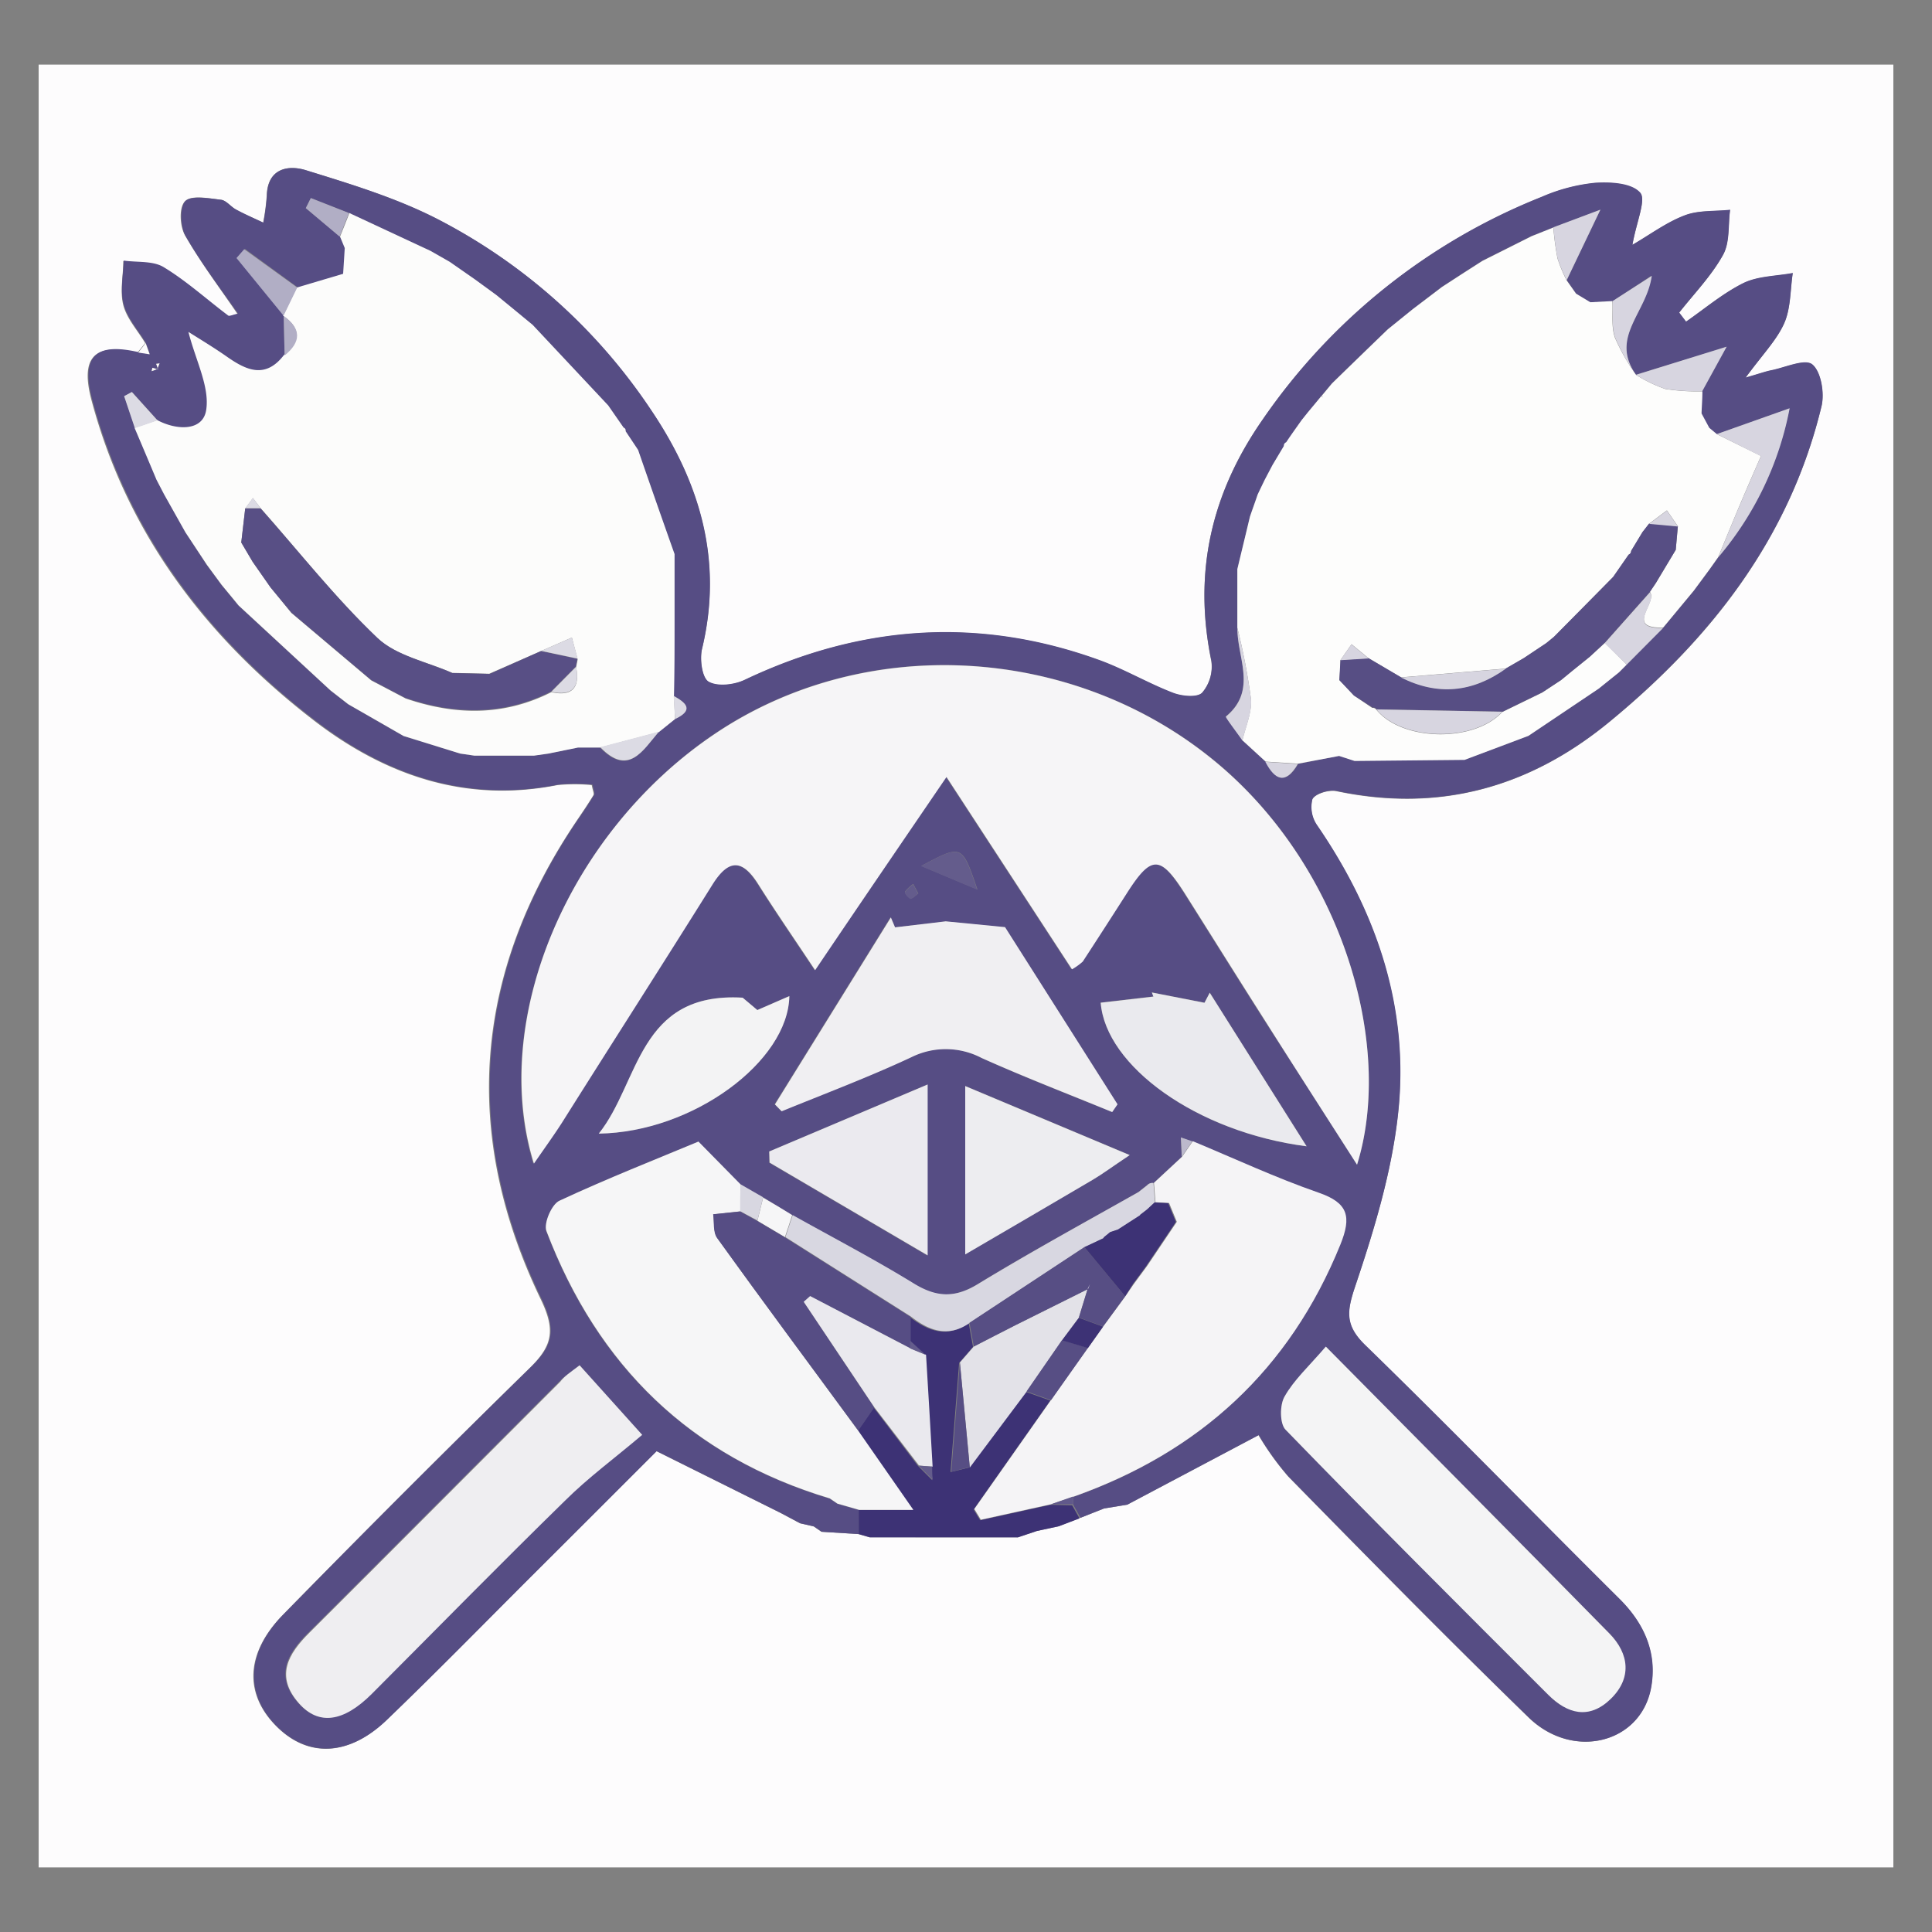 <svg id="Layer_1" data-name="Layer 1" xmlns="http://www.w3.org/2000/svg" viewBox="0 0 250 250"><rect x="0" y="0" width="250" height="250" fill="#808080" stroke="none"/><defs><style>.cls-1{fill:#fdfcfd;}.cls-2{fill:#564d84;}.cls-3{fill:#3d3275;}.cls-4{fill:#736b9a;}.cls-5{fill:#61598b;}.cls-6{fill:#fcfcfb;}.cls-7{fill:#f6f5f7;}.cls-8{fill:#fdfdfc;}.cls-9{fill:#f5f4f6;}.cls-10{fill:#f6f6f7;}.cls-11{fill:#f4f4f5;}.cls-12{fill:#efeef1;}.cls-13{fill:#f0eff2;}.cls-14{fill:#ebeaef;}.cls-15{fill:#eaeaee;}.cls-16{fill:#ededf0;}.cls-17{fill:#f3f3f4;}.cls-18{fill:#d8d7e1;}.cls-19{fill:#d7d5e0;}.cls-20{fill:#b1aec5;}.cls-21{fill:#645c8c;}.cls-22{fill:#dcdbe4;}.cls-23{fill:#bcb9cc;}.cls-24{fill:#e3e2e8;}.cls-25{fill:#eae9ee;}.cls-26{fill:#574e84;}.cls-27{fill:#584f85;}</style></defs><path class="cls-1" d="M245,241.64H5V8.36H245ZM131.71,198.93l2.44-.82,2.83-.61,2.81-1.09,3.06-1.21,3-.49,17-9a36.27,36.27,0,0,0,3.85,5.36c10.28,10.48,20.58,20.95,31.1,31.18,5.72,5.55,14.46,3.36,15.82-3.8.84-4.46-.82-8.31-4.07-11.54-11-10.93-21.78-22-32.89-32.81-2.7-2.62-2.38-4.45-1.27-7.75,2.41-7.17,4.66-14.58,5.49-22.06,1.51-13.69-2.7-26.16-10.46-37.47a4.15,4.15,0,0,1-.61-3.38c.36-.72,2.13-1.26,3.11-1.06,13.21,2.79,24.89-.4,35.25-8.89,13.26-10.86,23.42-23.87,27.52-40.9.41-1.7-.06-4.48-1.2-5.41-1-.77-3.51.41-5.34.77-.66.13-1.3.36-3.28.94,2.23-3.07,4-4.87,5-7.05.85-1.94.77-4.3,1.1-6.48-2.14.4-4.48.38-6.37,1.29-2.65,1.29-5,3.28-7.44,5l-.89-1.17c1.92-2.46,4.16-4.74,5.66-7.44.9-1.62.66-3.89.93-5.86-2,.21-4.09,0-5.88.72-2.35.89-4.44,2.46-6.76,3.81.54-3,1.82-5.86,1-6.75-1.12-1.23-3.86-1.4-5.85-1.27a22.89,22.89,0,0,0-6.88,1.81,79.4,79.4,0,0,0-36.09,28.78c-6.7,9.57-9,19.81-6.66,31.27a5.22,5.22,0,0,1-1.2,4.12c-.65.65-2.64.45-3.79,0-3.25-1.26-6.3-3.07-9.58-4.25-15.61-5.64-30.87-4.52-45.82,2.58-1.36.65-3.51.9-4.67.24-.84-.49-1.17-2.91-.85-4.25,2.74-11.38-.24-21.46-6.56-30.85A73.89,73.89,0,0,0,56.81,28.46c-5.43-2.82-11.42-4.63-17.3-6.45-2.23-.69-4.9-.23-5,3.33a29.45,29.45,0,0,1-.46,3.47c-1.16-.55-2.35-1.06-3.48-1.67-.7-.37-1.28-1.21-2-1.29-1.57-.19-3.74-.64-4.6.16s-.71,3.3,0,4.5c2,3.48,4.42,6.68,6.77,10.13-.7.15-1.11.37-1.27.25-2.78-2.09-5.38-4.46-8.33-6.25-1.39-.85-3.44-.61-5.19-.86,0,1.91-.45,3.92,0,5.69s1.86,3.29,2.84,4.93l-1,1.22c-5.6-1.28-7.46.58-5.93,6.25,4.65,17.35,15,30.83,29,41.55,9.2,7,19.53,10.5,31.28,8.17a22.63,22.63,0,0,1,4.43,0c.13.72.33,1.11.21,1.32-.65,1.07-1.36,2.11-2.06,3.15-13.4,19.75-15.09,40.57-4.78,62,1.94,4,1.59,6-1.31,8.87Q52.46,192.77,36.56,209c-4.84,5-4.93,10.23-.81,14.37s9.4,3.9,14.31-.84C56.37,216.47,62.5,210.21,68.7,204c5.6-5.58,11.2-11.18,16.24-16.22l16.07,8,2.5,1.33,1.78.41,1,.69,4.79.3,1.43.41Z"/><path class="cls-2" d="M111.12,198.51l-4.79-.3-1-.69-1.78-.41-2.5-1.33-16.07-8c-5,5-10.64,10.64-16.24,16.22-6.2,6.19-12.33,12.45-18.64,18.52-4.91,4.74-10.24,4.93-14.31.84s-4-9.42.81-14.37q15.88-16.24,32.13-32.12c2.9-2.84,3.25-4.83,1.31-8.87-10.31-21.43-8.62-42.25,4.78-62,.7-1,1.41-2.08,2.06-3.15.12-.21-.08-.6-.21-1.32a22.63,22.63,0,0,0-4.43,0c-11.75,2.33-22.08-1.14-31.28-8.17-14-10.72-24.31-24.2-29-41.55-1.53-5.67.33-7.53,5.93-6.25l1.48.23-.52-1.45c-1-1.64-2.36-3.16-2.84-4.93s-.06-3.78,0-5.69c1.75.25,3.8,0,5.19.86,2.95,1.79,5.55,4.16,8.33,6.25.16.12.57-.1,1.27-.25C28.42,37.19,26,34,24,30.51c-.68-1.2-.75-3.77,0-4.5s3-.35,4.6-.16c.69.08,1.27.92,2,1.29,1.13.61,2.32,1.12,3.48,1.67a29.45,29.45,0,0,0,.46-3.47c.07-3.56,2.74-4,5-3.33,5.88,1.82,11.87,3.63,17.3,6.45A73.89,73.89,0,0,1,84.29,53.1c6.32,9.39,9.3,19.47,6.56,30.85-.32,1.34,0,3.76.85,4.25,1.16.66,3.31.41,4.67-.24,14.95-7.1,30.21-8.22,45.82-2.58,3.28,1.18,6.33,3,9.58,4.25,1.15.45,3.14.65,3.79,0a5.22,5.22,0,0,0,1.2-4.12c-2.39-11.46,0-21.7,6.66-31.27a79.4,79.4,0,0,1,36.09-28.78,22.89,22.89,0,0,1,6.88-1.81c2-.13,4.73,0,5.85,1.27.81.89-.47,3.71-1,6.75,2.32-1.35,4.41-2.92,6.76-3.81,1.79-.68,3.91-.51,5.88-.72-.27,2,0,4.24-.93,5.86-1.5,2.7-3.74,5-5.66,7.44l.89,1.17c2.46-1.69,4.79-3.68,7.44-5,1.89-.91,4.23-.89,6.37-1.29-.33,2.18-.25,4.54-1.1,6.48-.95,2.18-2.75,4-5,7.05,2-.58,2.62-.81,3.28-.94,1.83-.36,4.38-1.54,5.34-.77,1.14.93,1.61,3.71,1.2,5.41-4.1,17-14.26,30-27.52,40.9-10.36,8.49-22,11.68-35.25,8.89-1-.2-2.75.34-3.11,1.06a4.15,4.15,0,0,0,.61,3.38c7.76,11.31,12,23.78,10.46,37.47-.83,7.48-3.08,14.89-5.49,22.06-1.11,3.3-1.43,5.13,1.27,7.75C187.8,184.87,198.6,196,209.58,206.9c3.25,3.23,4.91,7.08,4.07,11.54-1.36,7.16-10.1,9.35-15.82,3.8-10.52-10.23-20.82-20.7-31.1-31.18a36.27,36.27,0,0,1-3.85-5.36l-17,9-3,.49-3.06,1.21-.95-1.7,0-1c16.28-5.77,27.94-16.4,34.51-32.6,1.46-3.61,1.05-5.4-2.81-6.73-5.53-1.92-10.87-4.41-16.28-6.66l-1.49-.51.11,2.51-3.65,3.39a.9.9,0,0,0-.86.28l-1.13.89c-6.94,3.95-14,7.76-20.79,11.91-3,1.83-5.37,1.71-8.29-.08-5.11-3.14-10.44-5.92-15.68-8.85l-3.76-2.3-2.9-1.63-5.49-5.58c-5.48,2.28-11.84,4.78-18,7.66-1,.46-2,2.91-1.67,3.91,6.61,17.46,18.69,29.2,36.66,34.6l1,.68,2.82.81ZM20.46,47.81l-.74-.22-.1.44.73-.27.3-.74-.44.06ZM171,51.21l.17.25-.21-.22-1.68,2.13-.8,1-2,2.87a.47.47,0,0,0-.3.48l-1.47,2.46-1,1.9L162.75,64c-.35,1-.69,1.91-1,2.87-.54,2.27-1.09,4.53-1.63,6.79l0,7.57c-.05,3.85,2.63,8.07-1.49,11.47-.08.07,1.4,2,2.15,3.11l3,2.75c1.25,2.37,2.63,3,4.2.28l5.31-1.05,2,.65,14.23-.14,8.27-3.11,9.08-6.1L209.46,87l1-1,4.71-4.74.06-.06,2.18-2.63,1.71-2.06,2.05-2.77,1.12-1.58a41.82,41.82,0,0,0,9.25-19.3l-9.42,3.34-1-.83c-.35-.62-.7-1.24-1-1.86,0-.95.07-1.91.11-2.86l3.16-5.76L211.69,48.5l0,0c-3.46-4.88,1.37-8,2-12.82L208.64,39l-2.85.15L203.94,38l-1.21-1.77,4.36-9.09L201,29.44l-2.83,1.11-6.35,3.18-2.3,1.48-2.93,1.9L182.82,40l-3.28,2.64-7.22,7ZM36.71,40.89,36.83,46c-2.37,3.1-4.82,2-7.37.24-1.78-1.25-3.66-2.35-5-3.22.95,3.72,2.77,7.09,2.3,10.11-.43,2.75-3.8,2.65-6.34,1.3l-3.32-3.68-1,.54,1.39,4.14,2.84,6.72,1,1.92L24,68.89l2.73,4.18,1.92,2.61,2.18,2.65,11.9,11,2.3,1.79,7.16,4.11,7.31,2.27,1.85.27,7.71,0,1.84-.26,3.87-.79,2.86,0c3.67,3.81,5.5.44,7.59-2l2.09-1.68c2.41-1.14,1.56-2.08-.18-3l.08-9.72q0-4.32,0-8.66Q84.91,65,82.54,58.23L80.92,55.8a.38.38,0,0,0-.25-.45l-2-2.88L68.88,42.05,66.27,39.9l-2.1-1.72-2.74-2-3.29-2.29-2.49-1.42L45.16,27.57l-4.94-1.94-.65,1.3L44,30.62l.77,1.48-.21,3.33-6,1.78-6.86-5-1,1.14,6.09,7.46ZM175.6,150.71c4.83-15.48-1.93-38.7-18.47-52.3-18.31-15-45.24-16.58-64.68-3.45C73.7,107.62,63.28,131.77,69,150.54c1.4-2,2.57-3.64,3.64-5.31,6.5-10.25,13-20.48,19.45-30.77,2.08-3.33,3.86-3.38,5.95-.06,2.23,3.54,4.61,7,7.35,11.11,5.81-8.5,11.14-16.3,17-25l16.24,24.89a8.39,8.39,0,0,0,1.39-1q2.88-4.41,5.71-8.85c3.17-5,4.33-5,7.56.13,3.41,5.4,6.79,10.82,10.22,16.21C167.48,138.06,171.42,144.18,175.6,150.71Zm-4,23.54c-2.2,2.56-4.13,4.31-5.38,6.47-.63,1.08-.63,3.5.13,4.28,11.24,11.55,22.64,22.93,34,34.31,2.47,2.46,5.39,3.13,8.05.55s2.44-5.86-.16-8.5C196.19,199.08,184.05,186.88,171.56,174.25ZM75,176.67c-1.16.92-2,1.43-2.6,2.08-10.83,10.82-21.61,21.67-32.45,32.47-2.77,2.75-4.44,5.63-1.37,9.12,2.55,2.91,5.76,2.47,9.43-1.19,8.35-8.33,16.61-16.76,25-25,3.06-3,6.52-5.56,10-8.53ZM115.82,120l-.59-1.3-15,24.19.87.89c5.61-2.31,11.3-4.45,16.79-7a10,10,0,0,1,9.08.1c5.55,2.52,11.26,4.71,16.9,7l.69-1L130.05,120l-7.67-.75ZM99.54,149l0,1.46,20.45,12V140.35Zm69.53-.69-12.53-19.87-.68,1.3-6.81-1.33.2.53-6.82.79C143.07,137.92,154.81,146.49,169.07,148.33Zm-22.89,1.14-21.28-8.93v21.78c5.94-3.47,11.25-6.56,16.54-9.68C142.64,151.93,143.77,151.08,146.18,149.47Zm-68.7-2.78c12.18-.17,24.49-9.35,24.66-17.79L98,130.7l-1.9-1.6C82.55,128.31,82.78,140.08,77.48,146.69Zm49-31.57c-2-5.86-2-5.86-7.26-3.05Zm-7.65.52-.66-1.24a5,5,0,0,0-1.06,1c-.08.14.4.8.7.86S118.4,115.91,118.8,115.64Z"/><path class="cls-3" d="M111.12,198.51c0-1,0-2.08,0-3.13h7l-7.13-10.24,2.07-3,5.74,7.56,1.83,1.83-.08-1.7-.85-14.47-1.94-1.82,0-3.1c2.37,1.85,4.84,2.71,7.59.78.18,1,.37,2.05.56,3.07l-1.8,2.07-1.11,14.12,2.39-.58q3.66-4.9,7.34-9.8l3.18,1.13-9.92,14.1.84,1.39,9.08-2,2.83.06.95,1.7L137,197.5l-2.83.61-2.44.82H112.55Z"/><path class="cls-4" d="M112.55,198.92h0Z"/><path class="cls-5" d="M142.85,195.2l3-.49Z"/><path class="cls-4" d="M134.15,198.11l2.83-.61Z"/><path class="cls-5" d="M101,195.78l2.5,1.33Z"/><path class="cls-5" d="M105.29,197.52l1,.69Z"/><path class="cls-6" d="M87.35,93.05l-2.09,1.68-7.59,2-2.86,0-3.87.79-1.84.26-7.71,0-1.85-.27-7.31-2.27-7.16-4.11-2.3-1.79-11.9-11c-.72-.89-1.45-1.77-2.18-2.65l-1.92-2.61L24,68.89,21.25,64l-1-1.92q-1.41-3.36-2.84-6.72l2.93-1c2.54,1.35,5.91,1.45,6.34-1.3.47-3-1.35-6.39-2.3-10.11,1.38.87,3.26,2,5,3.22,2.55,1.79,5,2.86,7.37-.24,2.19-1.74,2.21-3.44-.12-5.08l0,0,1.77-3.64,6-1.78.21-3.33L44,30.62c.4-1,.81-2,1.21-3.05l10.49,4.89,2.49,1.42,3.29,2.29,2.74,2,2.1,1.72,2.61,2.15,9.77,10.42,2,2.88a.38.38,0,0,1,.25.45l1.62,2.43Q84.91,65,87.29,71.7q0,4.33,0,8.66c0,3.24,0,6.48-.08,9.72Zm-39.3-5,4.45,2.34c6.38,2.18,12.68,2.3,18.84-.82,2.75.59,3.71-.61,3.21-3.24l.2-1L74,82.5,70,84.25l-6.69,2.93-4.8-.11c-3.28-1.46-7.24-2.21-9.7-4.54C43.41,77.37,38.72,71.4,33.73,65.77l-1-1.32-1,1.35-.51,4.4,1.47,2.5L35,76l2.7,3.31Z"/><path class="cls-7" d="M175.6,150.71c-4.18-6.53-8.12-12.65-12-18.79-3.43-5.39-6.81-10.81-10.22-16.21-3.23-5.09-4.39-5.1-7.56-.13q-2.84,4.44-5.71,8.85a8.39,8.39,0,0,1-1.39,1l-16.24-24.89c-5.9,8.65-11.23,16.45-17,25-2.74-4.13-5.12-7.57-7.35-11.11-2.09-3.32-3.87-3.27-5.95.06-6.43,10.29-13,20.52-19.45,30.77-1.07,1.67-2.24,3.28-3.64,5.31C63.28,131.77,73.7,107.62,92.45,95c19.44-13.13,46.37-11.6,64.68,3.45C173.67,112,180.43,135.23,175.6,150.71Z"/><path class="cls-8" d="M205.79,39.11l2.85-.15c.08,1.59-.17,3.29.33,4.74a27,27,0,0,0,2.74,4.82l0,0a19.08,19.08,0,0,0,3.79,1.82,27.16,27.16,0,0,0,4.79.3c0,1-.08,1.91-.11,2.86l1,1.86,1,.83L227.87,59c-.69,1.59-1.71,3.91-2.7,6.25s-1.9,4.57-2.84,6.85l-1.12,1.58-2.05,2.77-1.71,2.06-2.18,2.63-.06.06c-5.06.15-.65-3.27-1.72-4.62l.78-1.13,2.57-4.3.28-3.05-1.42-2.06-2.3,1.72-.85,1.09-1.48,2.45a.5.5,0,0,1-.32.48l-2,2.88h0q-3.82,3.87-7.66,7.75l-1,.82-2.88,1.92-2.35,1.36-13.56,1.14-4.2-2.47-2.21-1.82-1.43,2.05c0,.87-.09,1.74-.14,2.6L175.2,90h0l2.36,1.6a.58.58,0,0,1,.54.24c3.34,4.1,12.64,4.27,16.29.3l5.17-2.52L202,88l1.5-1.23,2.23-1.8,1.94-1.78L210.5,86l-1,1-2.64,2.12-9.08,6.1-8.27,3.11-14.23.14-2-.65-5.31,1-4.2-.27-3-2.75c.4-1.79,1.25-3.63,1.1-5.38a83.77,83.77,0,0,0-1.76-9.2l0-7.57c.54-2.26,1.09-4.52,1.63-6.79.34-1,.68-1.91,1-2.87.3-.64.61-1.28.92-1.92l1-1.9,1.47-2.46a.47.47,0,0,1,.3-.48c.66-1,1.33-1.92,2-2.87l.8-1L171,51.24l.21.22-.17-.25,1.32-1.59q3.6-3.51,7.22-7L182.82,40l3.78-2.87,2.93-1.9,2.3-1.47,6.35-3.19L201,29.44a37.16,37.16,0,0,0,.54,4,18.33,18.33,0,0,0,1.18,2.84L203.94,38Z"/><path class="cls-9" d="M136,194.65l-9.08,2-.84-1.39,9.92-14.1,4.77-6.74,2-2.8,2.86-3.9,1.09-1.58c.56-.77,1.13-1.53,1.69-2.29l3.87-5.75-1-2.43-1.76-.1-.2-2.51,3.65-3.39,1.38-2c5.41,2.25,10.75,4.74,16.28,6.66,3.86,1.33,4.27,3.12,2.81,6.73-6.57,16.2-18.23,26.83-34.51,32.6Z"/><path class="cls-10" d="M111.06,185.14l7.13,10.24h-7l-2.82-.81-1-.68c-18-5.4-30-17.14-36.66-34.6-.38-1,.68-3.45,1.67-3.91,6.18-2.88,12.54-5.38,18-7.66l5.49,5.58c0,1.15,0,2.31-.08,3.46l-3.49.38c.15,1,0,2.31.51,3.07C98.81,168.57,105,176.84,111.06,185.14Z"/><path class="cls-11" d="M171.56,174.25c12.49,12.63,24.63,24.83,36.68,37.11,2.6,2.64,2.95,5.81.16,8.5s-5.58,1.91-8.05-.55c-11.4-11.38-22.8-22.76-34-34.31-.76-.78-.76-3.2-.13-4.28C167.43,178.56,169.36,176.81,171.56,174.25Z"/><path class="cls-12" d="M75,176.67l8.1,9c-3.53,3-7,5.54-10,8.53-8.43,8.24-16.69,16.67-25,25-3.67,3.66-6.88,4.1-9.43,1.19-3.07-3.49-1.4-6.37,1.37-9.12,10.84-10.8,21.62-21.65,32.45-32.47C73,178.1,73.79,177.59,75,176.67Z"/><path class="cls-13" d="M115.82,120l6.56-.78,7.67.75,14.56,22.93-.69,1c-5.64-2.32-11.35-4.51-16.9-7a10,10,0,0,0-9.08-.1c-5.49,2.57-11.18,4.71-16.79,7l-.87-.89,15-24.19Z"/><path class="cls-14" d="M99.54,149l20.5-8.67v22.11l-20.45-12Z"/><path class="cls-15" d="M169.07,148.33c-14.26-1.84-26-10.41-26.64-18.58l6.82-.79-.2-.53,6.81,1.33.68-1.3Z"/><path class="cls-16" d="M146.18,149.47c-2.41,1.61-3.54,2.46-4.74,3.17-5.29,3.12-10.6,6.21-16.54,9.68V140.54Z"/><path class="cls-17" d="M77.48,146.69c5.3-6.61,5.07-18.38,18.62-17.59l1.9,1.6,4.14-1.8C102,137.34,89.66,146.52,77.48,146.69Z"/><path class="cls-18" d="M149.26,153.08c.06.84.13,1.67.2,2.51l-1,.93-.88.68,0,.05-2.87,1.85-1,.33-.82.67-.05.12-2.34,1.1-.12.05-14.87,9.79c-2.75,1.94-5.22,1.08-7.59-.77l-16.29-10.31.94-2.85c5.24,2.93,10.57,5.71,15.68,8.85,2.92,1.79,5.3,1.91,8.29.08,6.82-4.15,13.85-8,20.79-11.91l1.13-.89A.9.9,0,0,1,149.26,153.08Z"/><path class="cls-19" d="M222.33,72.13c.94-2.28,1.87-4.57,2.84-6.85s2-4.66,2.7-6.25l-5.71-2.86,9.42-3.34A41.82,41.82,0,0,1,222.33,72.13Z"/><path class="cls-19" d="M211.71,48.52A27,27,0,0,1,209,43.7c-.5-1.45-.25-3.15-.33-4.74l5.07-3.26C213.08,40.52,208.25,43.64,211.71,48.52Z"/><path class="cls-19" d="M220.27,50.62a27.16,27.16,0,0,1-4.79-.3,19.08,19.08,0,0,1-3.79-1.82l11.74-3.64Z"/><path class="cls-19" d="M160.12,81.26a83.77,83.77,0,0,1,1.76,9.2c.15,1.75-.7,3.59-1.1,5.38-.75-1.08-2.23-3-2.15-3.11C162.75,89.33,160.07,85.11,160.12,81.26Z"/><path class="cls-19" d="M210.5,86l-2.87-2.77,5.86-6.59c1.07,1.35-3.34,4.77,1.72,4.62Z"/><path class="cls-19" d="M202.73,36.25a18.33,18.33,0,0,1-1.18-2.84,37.16,37.16,0,0,1-.54-4l6.08-2.28Z"/><path class="cls-20" d="M38.46,37.21l-1.77,3.64L30.6,33.39l1-1.14Z"/><path class="cls-21" d="M126.45,115.12l-7.26-3.05C124.45,109.26,124.45,109.26,126.45,115.12Z"/><path class="cls-20" d="M45.16,27.57c-.4,1-.81,2-1.21,3.05l-4.38-3.69.65-1.3Z"/><path class="cls-22" d="M87.25,80.36q0-4.32,0-8.66Q87.26,76,87.25,80.36Z"/><path class="cls-22" d="M61.39,97.73l7.71,0Z"/><path class="cls-22" d="M77.67,96.68l7.59-2C83.17,97.12,81.34,100.49,77.67,96.68Z"/><path class="cls-19" d="M189.47,98.33l8.27-3.11Z"/><path class="cls-10" d="M102.51,157.23c-.31,1-.63,1.9-.94,2.85-1.19-.7-2.38-1.4-3.56-2.11.25-1,.49-2,.74-3Q100.64,156.07,102.51,157.23Z"/><path class="cls-19" d="M161.72,66.9c-.54,2.27-1.09,4.53-1.63,6.79C160.63,71.43,161.18,69.17,161.72,66.9Z"/><path class="cls-22" d="M52.23,95.19l7.31,2.27Z"/><path class="cls-19" d="M198.18,30.55l-6.35,3.19Z"/><path class="cls-22" d="M20.38,54.4l-2.93,1-1.39-4.14,1-.54Z"/><path class="cls-18" d="M98.75,154.93c-.25,1-.49,2-.74,3l-2.24-1.2c0-1.16,0-2.32.08-3.47Z"/><path class="cls-20" d="M36.71,40.89C39,42.53,39,44.23,36.83,46Z"/><path class="cls-22" d="M70.94,97.5l3.87-.79Z"/><path class="cls-22" d="M24,68.89l2.73,4.18Z"/><path class="cls-19" d="M182.82,40l-3.28,2.64Z"/><path class="cls-19" d="M163.74,98.59l4.2.27C166.37,101.54,165,101,163.74,98.59Z"/><path class="cls-20" d="M44.72,32.1l-.21,3.33Z"/><path class="cls-23" d="M154.29,147.69l-1.38,2c0-.84-.07-1.68-.11-2.51Z"/><path class="cls-21" d="M118.8,115.64c-.4.27-.76.72-1,.66s-.78-.72-.7-.86a5,5,0,0,1,1.06-1Z"/><path class="cls-22" d="M68.88,42.05,66.27,39.9Z"/><path class="cls-22" d="M80.67,55.35l-2-2.88Z"/><path class="cls-19" d="M168.48,54.4c-.67,1-1.34,1.91-2,2.87C167.14,56.31,167.81,55.35,168.48,54.4Z"/><path class="cls-22" d="M87.35,93.05l-.18-3C88.91,91,89.76,91.91,87.35,93.05Z"/><path class="cls-19" d="M206.82,89.12,209.46,87Z"/><path class="cls-19" d="M215.27,81.17l2.18-2.63Z"/><path class="cls-22" d="M28.69,75.68c.73.88,1.46,1.76,2.18,2.65C30.15,77.44,29.42,76.56,28.69,75.68Z"/><path class="cls-19" d="M219.16,76.48l2.05-2.77Z"/><path class="cls-5" d="M136,194.65l2.86-1,0,1Z"/><path class="cls-19" d="M189.53,35.21l-2.93,1.9Z"/><path class="cls-22" d="M64.17,38.18l-2.74-2Z"/><path class="cls-22" d="M20.29,62.12l1,1.92Z"/><path class="cls-19" d="M166.18,57.75l-1.47,2.46Z"/><path class="cls-22" d="M82.54,58.23,80.92,55.8Z"/><path class="cls-22" d="M42.77,89.29l2.3,1.79Z"/><path class="cls-19" d="M221.2,55.34c-.35-.62-.7-1.24-1-1.86C220.5,54.1,220.85,54.72,221.2,55.34Z"/><path class="cls-19" d="M171,51.24l-1.68,2.13Z"/><path class="cls-19" d="M205.79,39.11,203.94,38Z"/><path class="cls-22" d="M58.14,33.88l-2.49-1.42Z"/><path class="cls-19" d="M163.67,62.11c-.31.64-.62,1.28-.92,1.92C163.05,63.39,163.36,62.75,163.67,62.11Z"/><path class="cls-19" d="M173.25,97.82l2,.65Z"/><path class="cls-19" d="M172.32,49.62,171,51.21Z"/><path class="cls-9" d="M148.4,153.36l-1.13.89Z"/><path class="cls-1" d="M20.36,47.76l-.74.27.1-.44.74.22Z"/><path class="cls-1" d="M20.46,47.81l-.25-.73.44-.06-.3.74Z"/><path class="cls-1" d="M18.85,44.4l.52,1.45-1.48-.23Z"/><path class="cls-5" d="M107.33,193.89l1,.68Z"/><path class="cls-2" d="M95.77,156.76,98,158c1.18.71,2.37,1.41,3.56,2.11l16.29,10.31,0,3.1v1l-13-6.78-.83.74,9.11,13.64-2.07,3c-6.11-8.3-12.25-16.57-18.27-24.93-.55-.76-.36-2-.51-3.07Z"/><path class="cls-24" d="M124.21,176.31l1.8-2.07c1.79-.92,3.58-1.85,5.38-2.76l9.41-4.69-.05,0c-.38,1.25-.77,2.5-1.15,3.75l-2.18,2.92-4.59,6.64q-3.68,4.89-7.34,9.8Q124.85,183.09,124.21,176.31Z"/><path class="cls-25" d="M113.13,182.09,104,168.45l.83-.74,13,6.78,2,.82q.44,7.23.85,14.47l-1.75-.13Z"/><path class="cls-26" d="M140.8,166.79l-9.41,4.69c-1.8.91-3.59,1.84-5.38,2.76-.19-1-.38-2.05-.56-3.07l14.87-9.8,5.28,6.37-2.86,3.9-3.14-1.15c.38-1.25.77-2.5,1.15-3.75l.3-.59Z"/><path class="cls-26" d="M124.21,176.31q.63,6.76,1.28,13.54l-2.39.58Z"/><path class="cls-26" d="M132.83,180.05l4.59-6.64,3.36,1L136,181.18Z"/><path class="cls-21" d="M118.87,189.65l1.75.13c0,.56,0,1.13.08,1.7Z"/><path class="cls-21" d="M119.77,175.31l-2-.82v-1Z"/><path class="cls-27" d="M35,76,32.7,72.7l-1.48-2.5.51-4.4,2,0c5,5.63,9.68,11.6,15.12,16.76,2.46,2.33,6.42,3.08,9.7,4.54l4.8.11L70,84.25l4.71,1c-.07.35-.13.7-.2,1l-3.21,3.24c-6.16,3.12-12.46,3-18.84.82L48.05,88,37.72,79.28Z"/><path class="cls-22" d="M74.75,85.23l-4.71-1L74,82.5Z"/><path class="cls-22" d="M63.35,87.18l-4.8-.11Z"/><path class="cls-22" d="M48.05,88l4.45,2.34Z"/><path class="cls-22" d="M71.34,89.52l3.21-3.24C75.05,88.91,74.09,90.11,71.34,89.52Z"/><path class="cls-22" d="M35,76l2.7,3.31Z"/><path class="cls-22" d="M31.22,70.2l1.48,2.5Z"/><path class="cls-22" d="M33.73,65.77l-2,0,1-1.35Z"/><path class="cls-26" d="M213.49,76.61l-5.86,6.59L205.69,85l-2.23,1.8L202,88l-2.4,1.57-5.17,2.52-16.29-.3a.58.58,0,0,0-.54-.24L175.2,90h0L173.31,88c.05-.86.09-1.73.14-2.6l3.64-.23,4.2,2.47c4.75,2.39,9.26,1.94,13.56-1.14l2.35-1.36,2.88-1.92,1-.82q3.84-3.87,7.66-7.75h0l2-2.88a.5.5,0,0,0,.32-.48l1.48-2.45c.29-.36.57-.73.85-1.09l3.72.34-.27,3.06-2.58,4.29Z"/><path class="cls-19" d="M178.1,91.8l16.29.3C190.74,96.07,181.44,95.9,178.1,91.8Z"/><path class="cls-19" d="M194.85,86.53c-4.3,3.08-8.81,3.53-13.56,1.14Z"/><path class="cls-19" d="M208.76,74.68q-3.82,3.87-7.66,7.75Q204.94,78.56,208.76,74.68Z"/><path class="cls-19" d="M214.27,75.48l2.58-4.29Z"/><path class="cls-19" d="M217.12,68.13l-3.72-.34c.77-.57,1.54-1.14,2.3-1.72Z"/><path class="cls-19" d="M177.09,85.2l-3.64.23,1.43-2.05Z"/><path class="cls-19" d="M173.31,88,175.2,90Z"/><path class="cls-19" d="M200.08,83.25l-2.88,1.92Z"/><path class="cls-19" d="M210.75,71.81l-2,2.88Z"/><path class="cls-19" d="M175.2,90l2.36,1.6Z"/><path class="cls-19" d="M203.46,86.78l2.23-1.8Z"/><path class="cls-19" d="M199.56,89.58,202,88Z"/><path class="cls-19" d="M212.55,68.88l-1.48,2.45Z"/><path class="cls-3" d="M145.6,167.74l-5.28-6.37.12-.05,2.34-1.1.05-.12.82-.67,1-.33,2.87-1.85,0-.05.88-.68,1-.93,1.76.1,1,2.43-3.87,5.75c-.56.76-1.13,1.52-1.69,2.29Z"/><path class="cls-3" d="M140.78,174.44l-3.36-1,2.18-2.92,3.14,1.15Z"/><path class="cls-26" d="M152.25,158.12l-1-2.43Z"/><path class="cls-26" d="M146.69,166.16c.56-.77,1.13-1.53,1.69-2.29C147.82,164.63,147.25,165.39,146.69,166.16Z"/><path class="cls-26" d="M147.52,157.25l-2.87,1.85Z"/><path class="cls-26" d="M142.78,160.22l-2.34,1.1Z"/><path class="cls-26" d="M148.43,156.52l-.88.68Z"/><path class="cls-26" d="M143.65,159.43l-.82.67Z"/><path class="cls-24" d="M140.8,166.79l.25-.64-.3.59Z"/></svg>